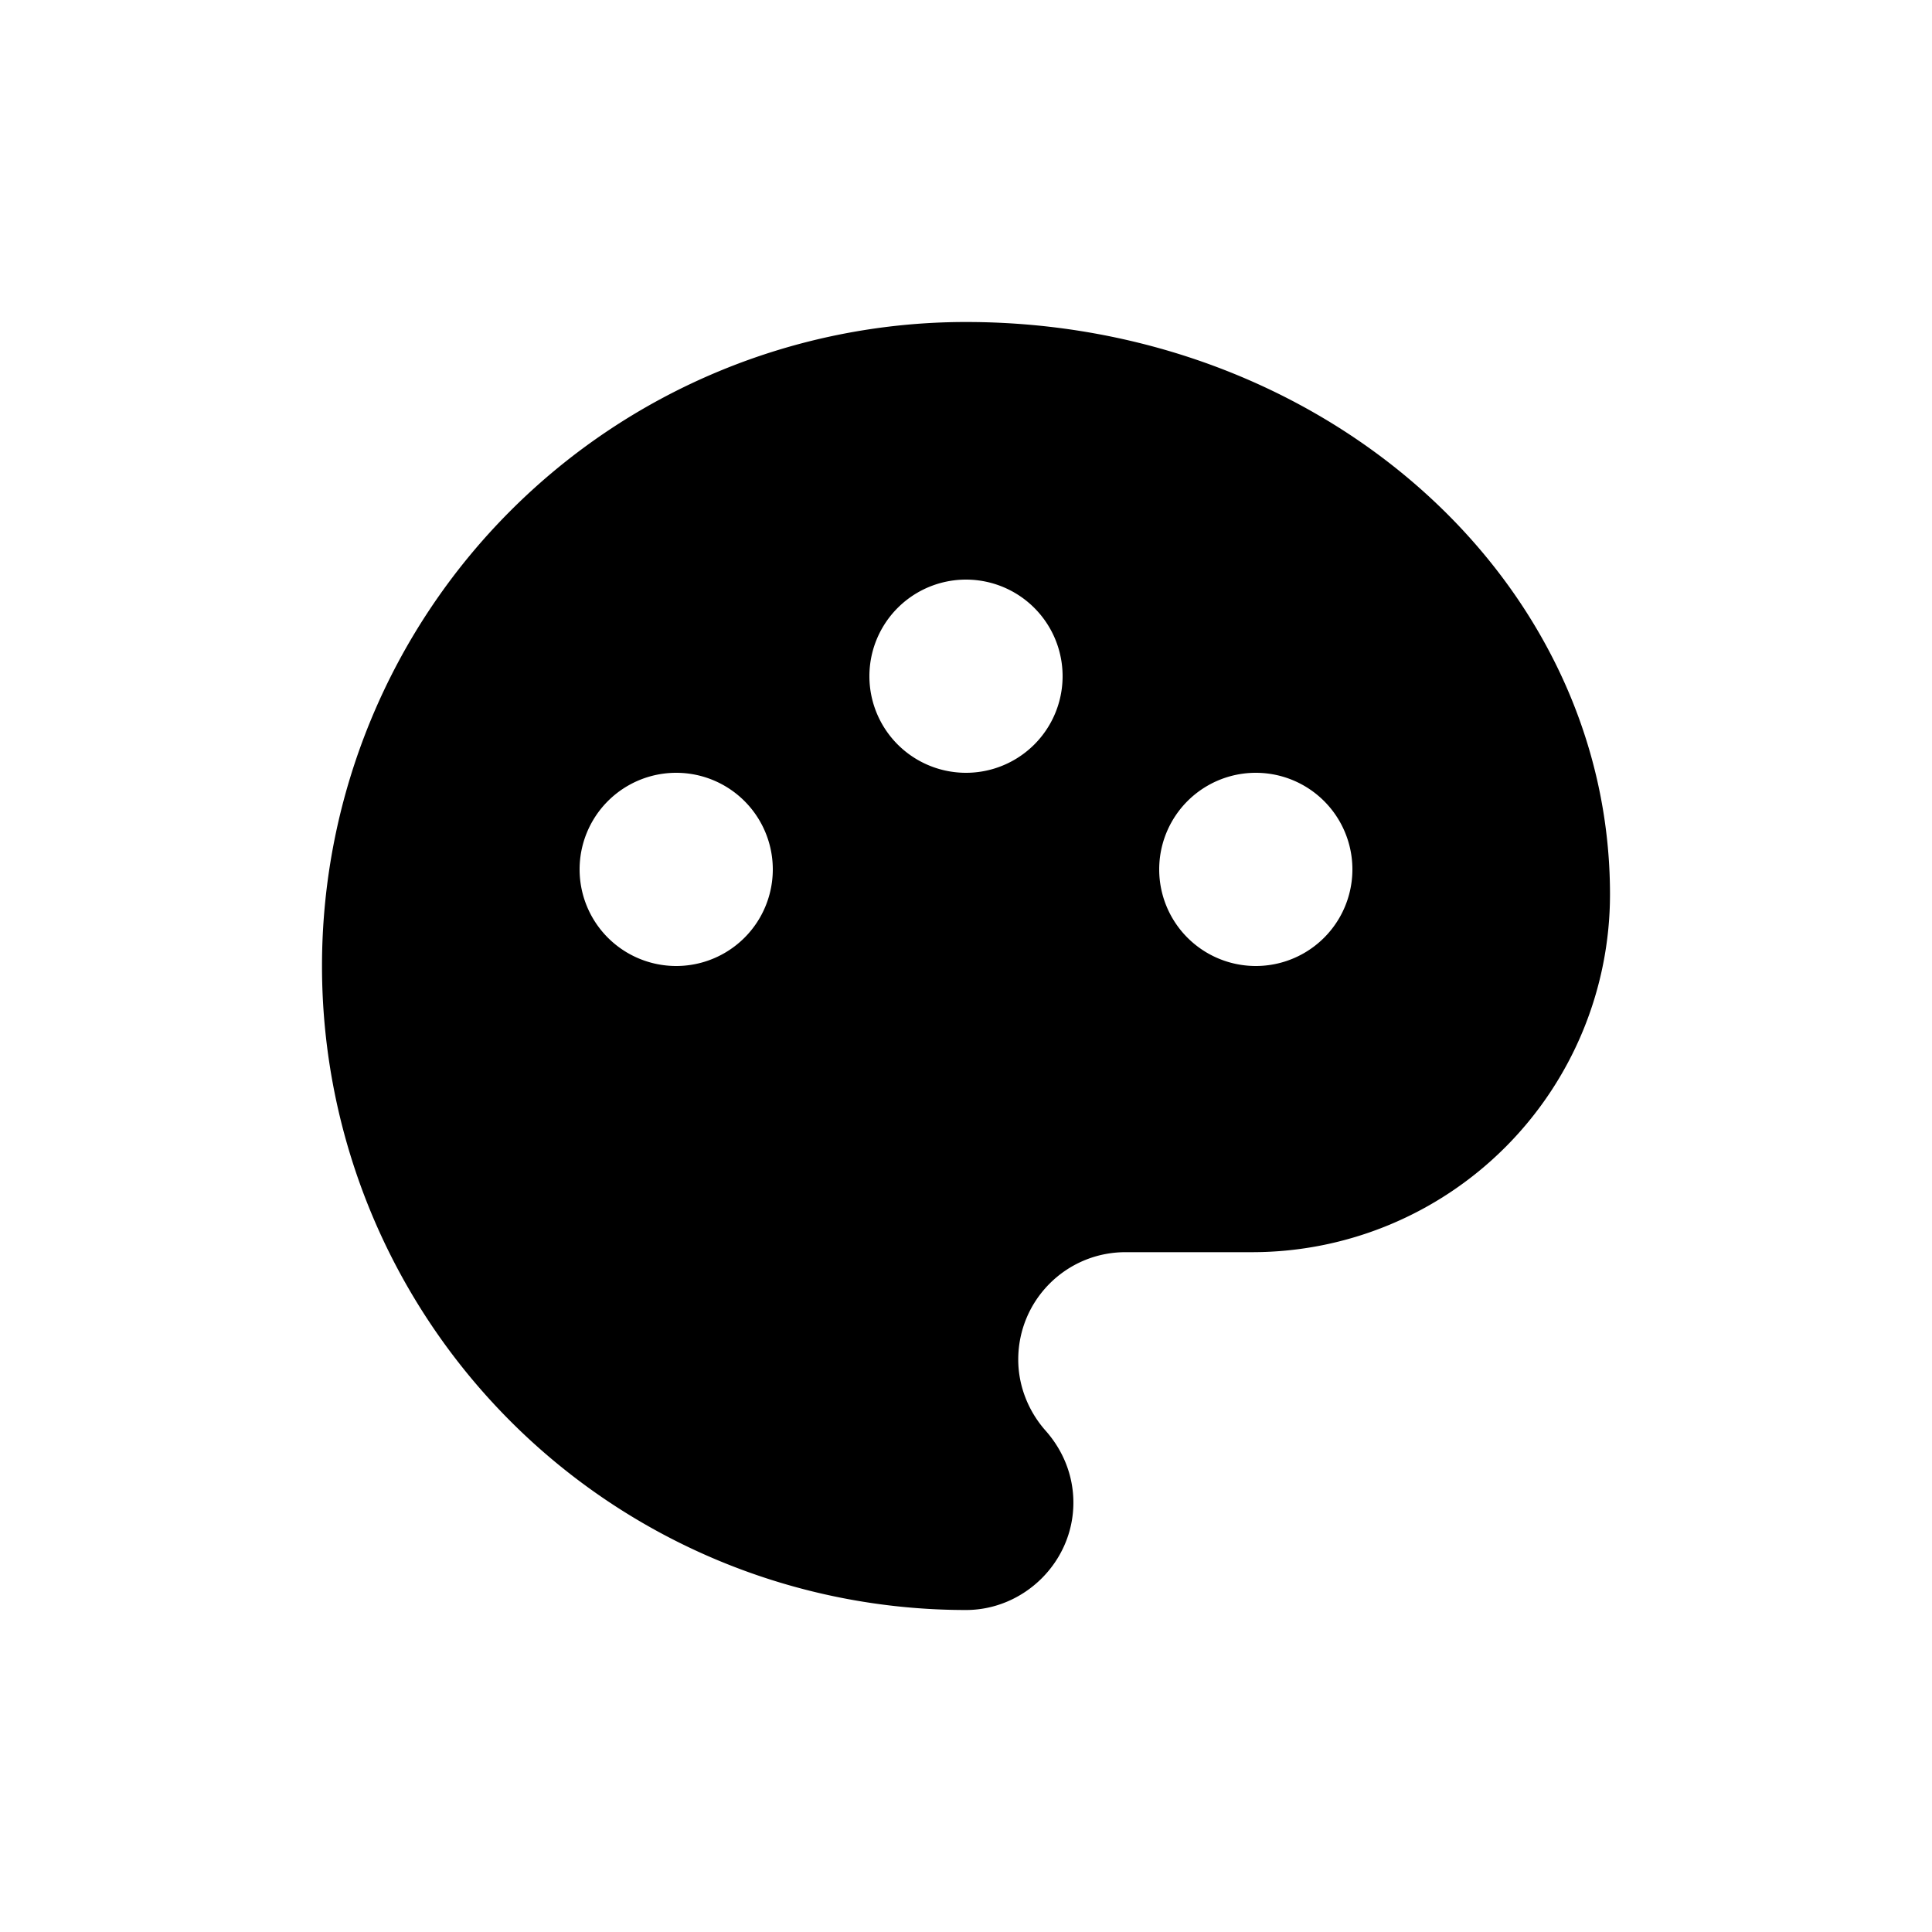 <svg xmlns="http://www.w3.org/2000/svg" width="24" height="24" fill="currentColor" viewBox="0 0 24 24">
  <path d="M12 4c4.418 0 8 3.182 8 7.111a4.446 4.446 0 0 1-4.445 4.444h-1.573c-.737 0-1.333.596-1.333 1.334 0 .337.133.649.337.88.214.24.348.551.348.897C13.334 19.405 12.72 20 12 20a8 8 0 0 1 0-16Zm-3.6 8a1.2 1.2 0 1 0 0-2.4 1.2 1.2 0 0 0 0 2.4Zm7.2 0a1.2 1.2 0 1 0 0-2.4 1.2 1.2 0 0 0 0 2.4ZM12 9.6a1.2 1.2 0 1 0 0-2.4 1.2 1.2 0 0 0 0 2.4Z"/>
</svg>
